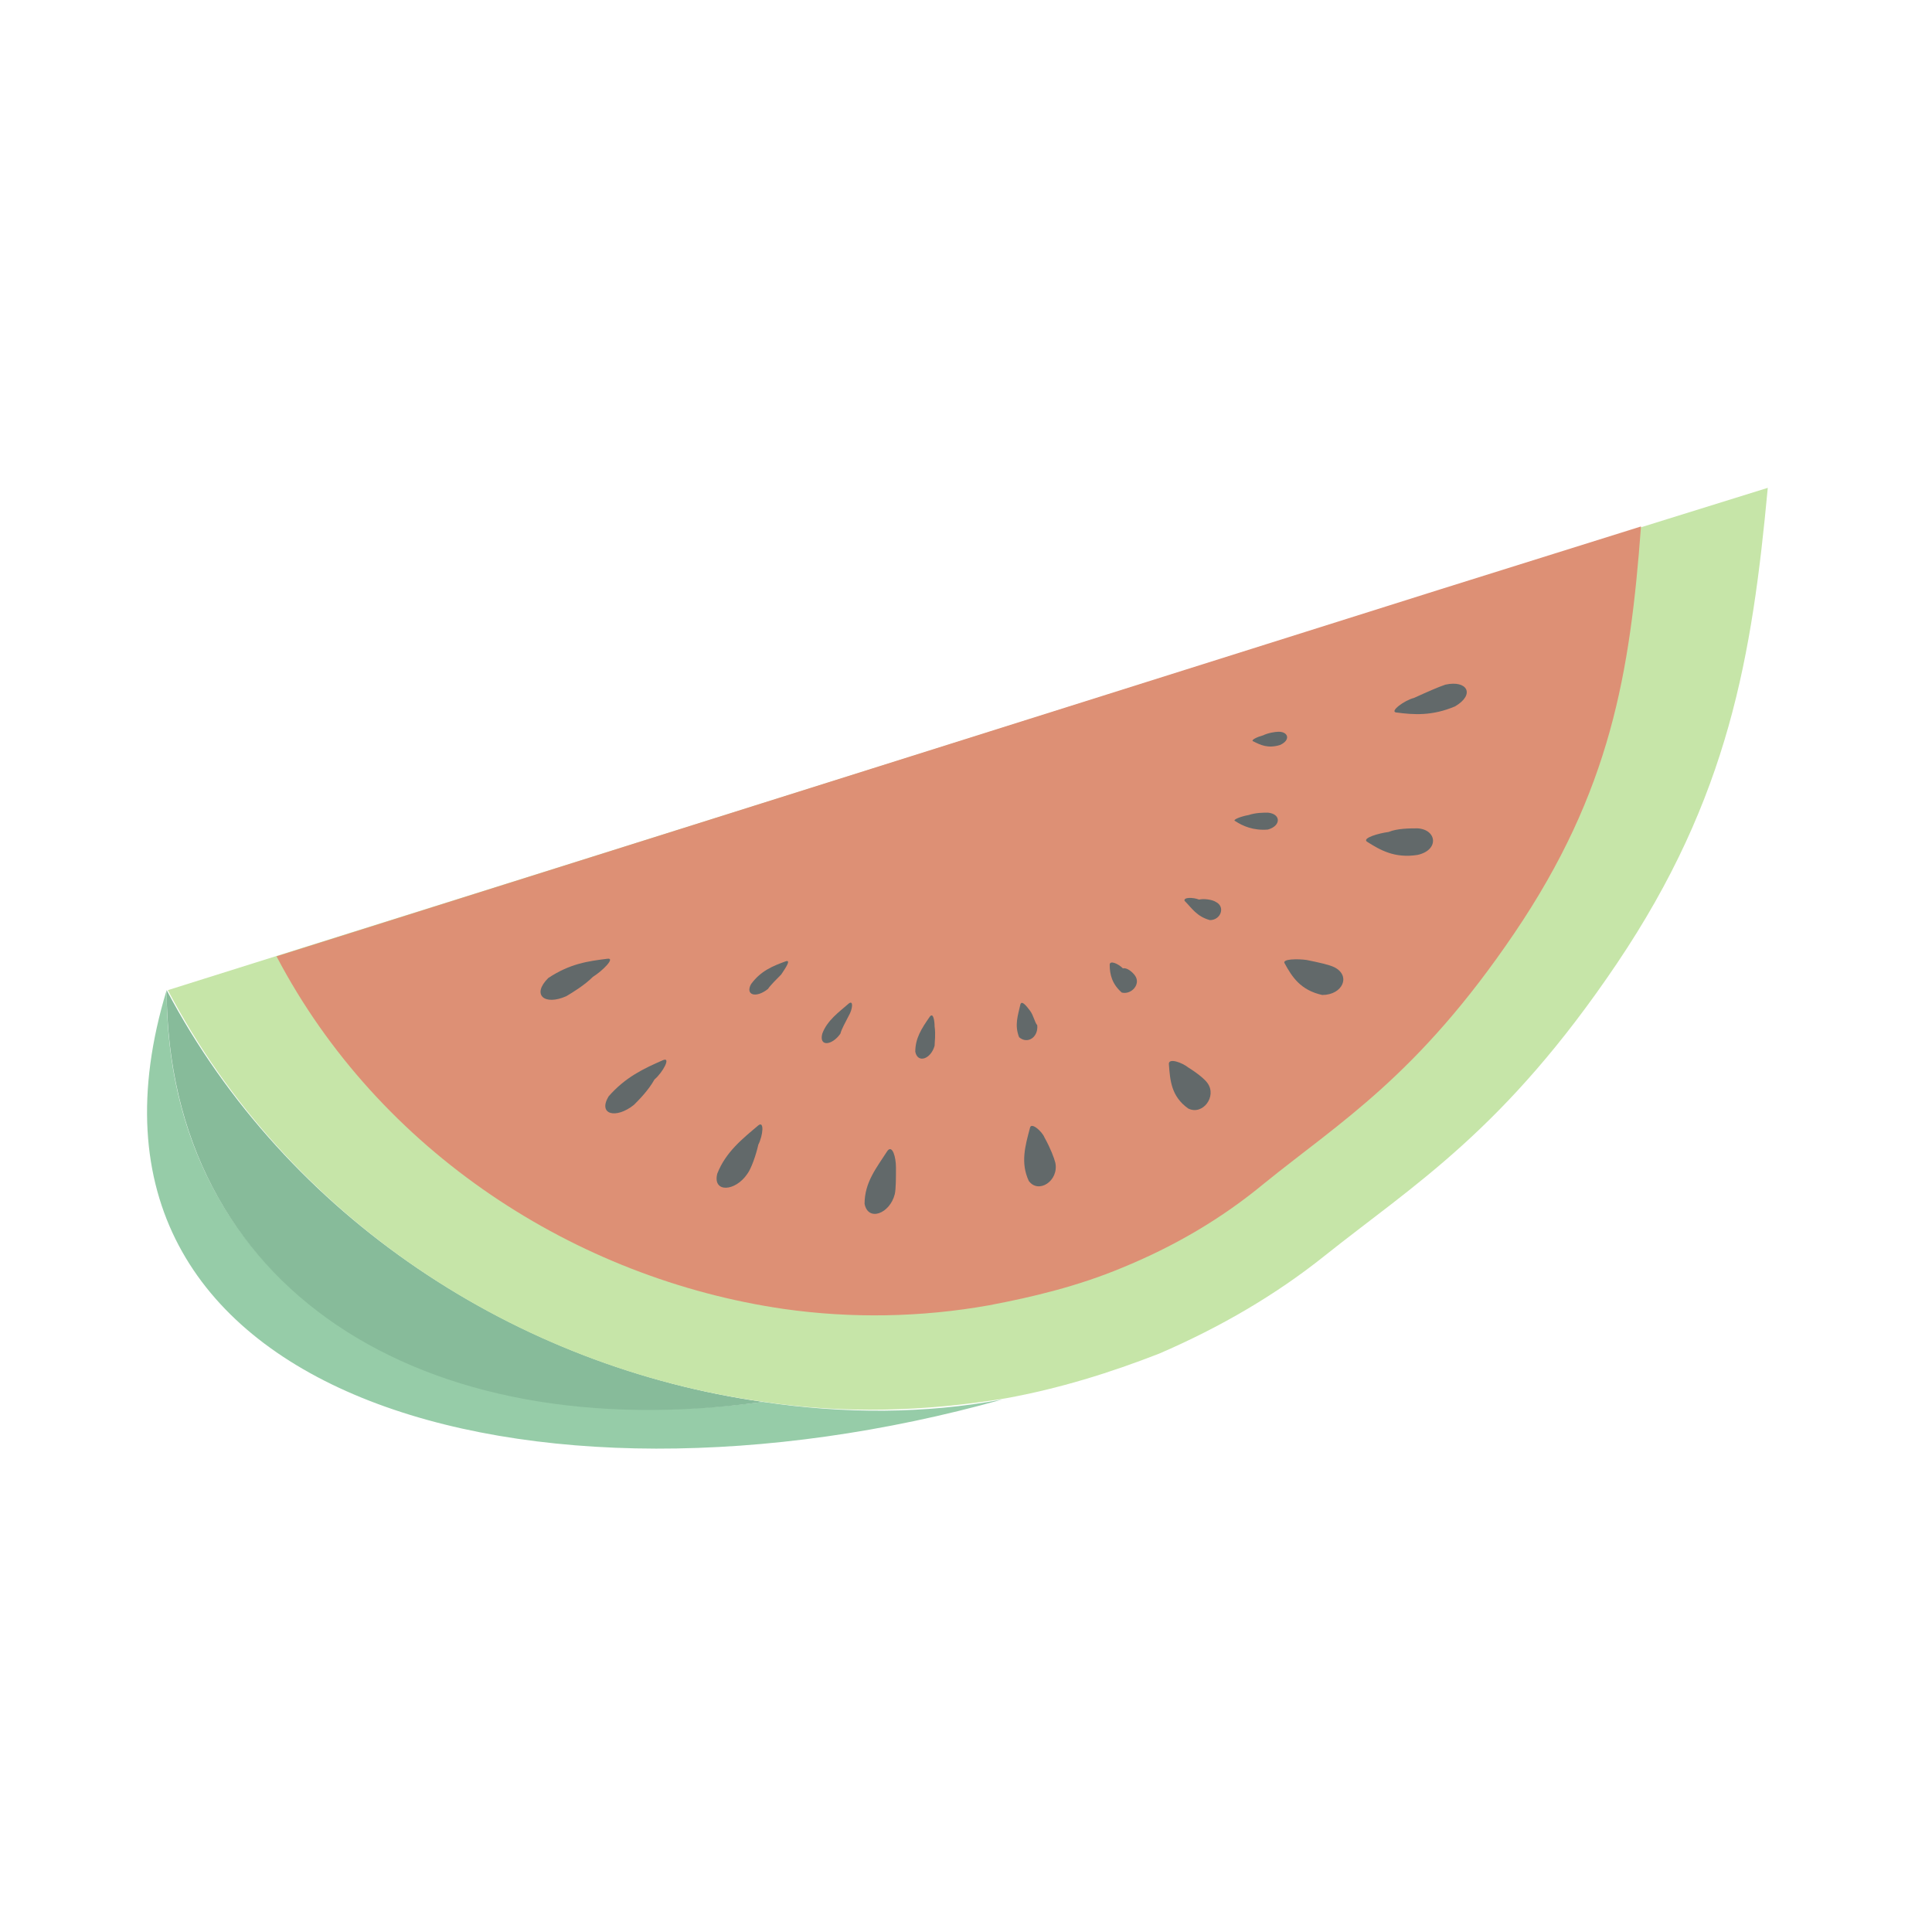 <svg xmlns="http://www.w3.org/2000/svg" width="160" height="160" viewBox="0 0 160 160"><path fill="#96cca8" d="M63.2,116.1c-28.5,3.7-49.4-9.7-49.4-34.1C3.5,115.9,44.1,126.8,83,115.9C76.6,117.1,69.9,117.1,63.2,116.1z"/><path fill="#87bb9a" d="M63.2,116.1c-20.4-2.9-39.4-15.2-49.4-34.1C13.9,106.6,34.8,120,63.2,116.1z"/><path fill="#c6e5a8" d="M126.8,46.5L13.9,82c10,19,29,31.3,49.4,34.1c6.6,1,13.3,0.8,20-0.3c4.4-0.8,8.6-2.1,12.7-3.7 c5.1-2.2,9.7-4.9,13.7-8.1c7.4-5.9,14.9-10.4,24.2-24.2s11.2-25.5,12.5-39.4L126.8,46.5z"/><path fill="#dd9075" d="M119.3,48.8L22.9,79.2c8.5,16.2,24.8,26.7,42,29.2c5.6,0.8,11.4,0.7,17-0.3c3.7-0.7,7.4-1.6,11-3.1 c4.4-1.8,8.3-4.1,11.8-7c6.3-5.1,12.7-8.9,20.7-20.7s9.6-21.6,10.5-33.7L119.3,48.8z"/><path fill="#62696a" d="M46.9,82.5c-1.8,0.8-2.9-0.1-1.5-1.5c1.8-1.2,3.3-1.4,4.9-1.6c0.7-0.1-0.4,1-1.2,1.5 C48.4,81.6,47.4,82.2,46.9,82.5z"/><path fill="#62696a" d="M52.5,91.5c-1.5,1.2-3,0.8-2.1-0.7c1.4-1.6,2.9-2.3,4.5-3c0.7-0.3,0,1-0.7,1.6 C53.7,90.3,52.9,91.1,52.5,91.5z"/><path fill="#62696a" d="M61.9,97.2c-1,1.5-2.9,1.6-2.5,0c0.7-1.8,2.1-2.9,3.4-4c0.5-0.4,0.4,0.8,0,1.6 C62.6,95.7,62.2,96.8,61.9,97.2z"/><path fill="#62696a" d="M74.1,98.9c-0.4,1.6-2.2,2.3-2.5,0.8c0-1.8,1-3,1.9-4.4c0.4-0.5,0.7,0.5,0.7,1.4 C74.2,97.5,74.2,98.5,74.1,98.9z"/><path fill="#62696a" d="M87.4,96.3c0.3,1.5-1.4,2.6-2.2,1.5c-0.7-1.5-0.3-2.9,0.1-4.4c0.1-0.5,1,0.3,1.2,0.8 C87,95.1,87.3,95.9,87.4,96.3z"/><path fill="#62696a" d="M100,89.7c0.8,1.1-0.4,2.7-1.6,2.1c-1.4-1-1.5-2.3-1.6-3.7c0-0.5,1.1-0.1,1.6,0.3 C99.2,88.9,99.8,89.4,100,89.7z"/><path fill="#62696a" d="M110.5,80.1c1.4,0.7,0.7,2.3-1,2.3c-1.8-0.4-2.5-1.5-3.1-2.6c-0.3-0.4,1.1-0.4,1.8-0.3 C109.2,79.7,110.1,79.9,110.5,80.1z"/><path fill="#62696a" d="M117.4,68.6c1.6,0.1,1.8,1.8,0,2.2c-1.9,0.3-3.1-0.4-4.2-1.1c-0.4-0.3,1-0.7,1.8-0.8 C115.7,68.6,116.8,68.6,117.4,68.6z"/><path fill="#62696a" d="M119.7,56.7c1.8-0.4,2.5,0.8,0.8,1.8c-1.9,0.8-3.4,0.7-4.9,0.5c-0.5-0.1,0.7-1,1.5-1.2 C118.2,57.3,119.1,56.9,119.7,56.7z"/><path fill="#62696a" d="M63.6,81.9c-1,0.8-1.9,0.5-1.4-0.4c0.8-1.1,1.8-1.5,2.9-1.9c0.4-0.1,0,0.5-0.4,1.1 C64.3,81.1,63.8,81.6,63.6,81.9z"/><path fill="#62696a" d="M69.6,85.6c-0.7,1-1.8,1.1-1.5,0c0.4-1.1,1.4-1.8,2.2-2.5c0.4-0.3,0.3,0.5,0,1C70,84.7,69.7,85.2,69.6,85.6z"/><path fill="#62696a" d="M77.4,86.6c-0.3,1.1-1.4,1.5-1.6,0.5c0-1.1,0.5-1.9,1.2-2.9c0.3-0.4,0.4,0.4,0.4,0.8 C77.5,85.7,77.4,86.3,77.4,86.6z"/><path fill="#62696a" d="M85.9,84.9c0.1,1-0.8,1.6-1.5,1c-0.4-1-0.1-1.8,0.1-2.7c0.1-0.4,0.5,0.1,0.8,0.5 C85.6,84.1,85.7,84.7,85.9,84.9z"/><path fill="#62696a" d="M94,80.8c0.5,0.7-0.3,1.6-1.1,1.4c-0.8-0.7-1-1.5-1-2.3c0-0.4,0.7-0.1,1.1,0.3C93.3,80.1,93.8,80.5,94,80.8z"/><path fill="#62696a" d="M100.7,74.7c0.8,0.4,0.4,1.5-0.5,1.5c-1.1-0.3-1.5-1-2.1-1.6c-0.1-0.3,0.7-0.3,1.2-0.1 C99.7,74.4,100.4,74.5,100.7,74.7z"/><path fill="#62696a" d="M105,67.3c1.1,0.1,1.1,1.1,0,1.4c-1.2,0.1-2.1-0.3-2.7-0.7c-0.3-0.1,0.5-0.4,1.1-0.5 C104,67.3,104.6,67.3,105,67.3z"/><path fill="#62696a" d="M105.9,60.6c0.8,0,1,0.7,0.1,1.1c-1,0.3-1.6,0-2.2-0.3c-0.3-0.1,0.4-0.4,0.8-0.5 C105,60.7,105.6,60.6,105.9,60.6z"/></svg>